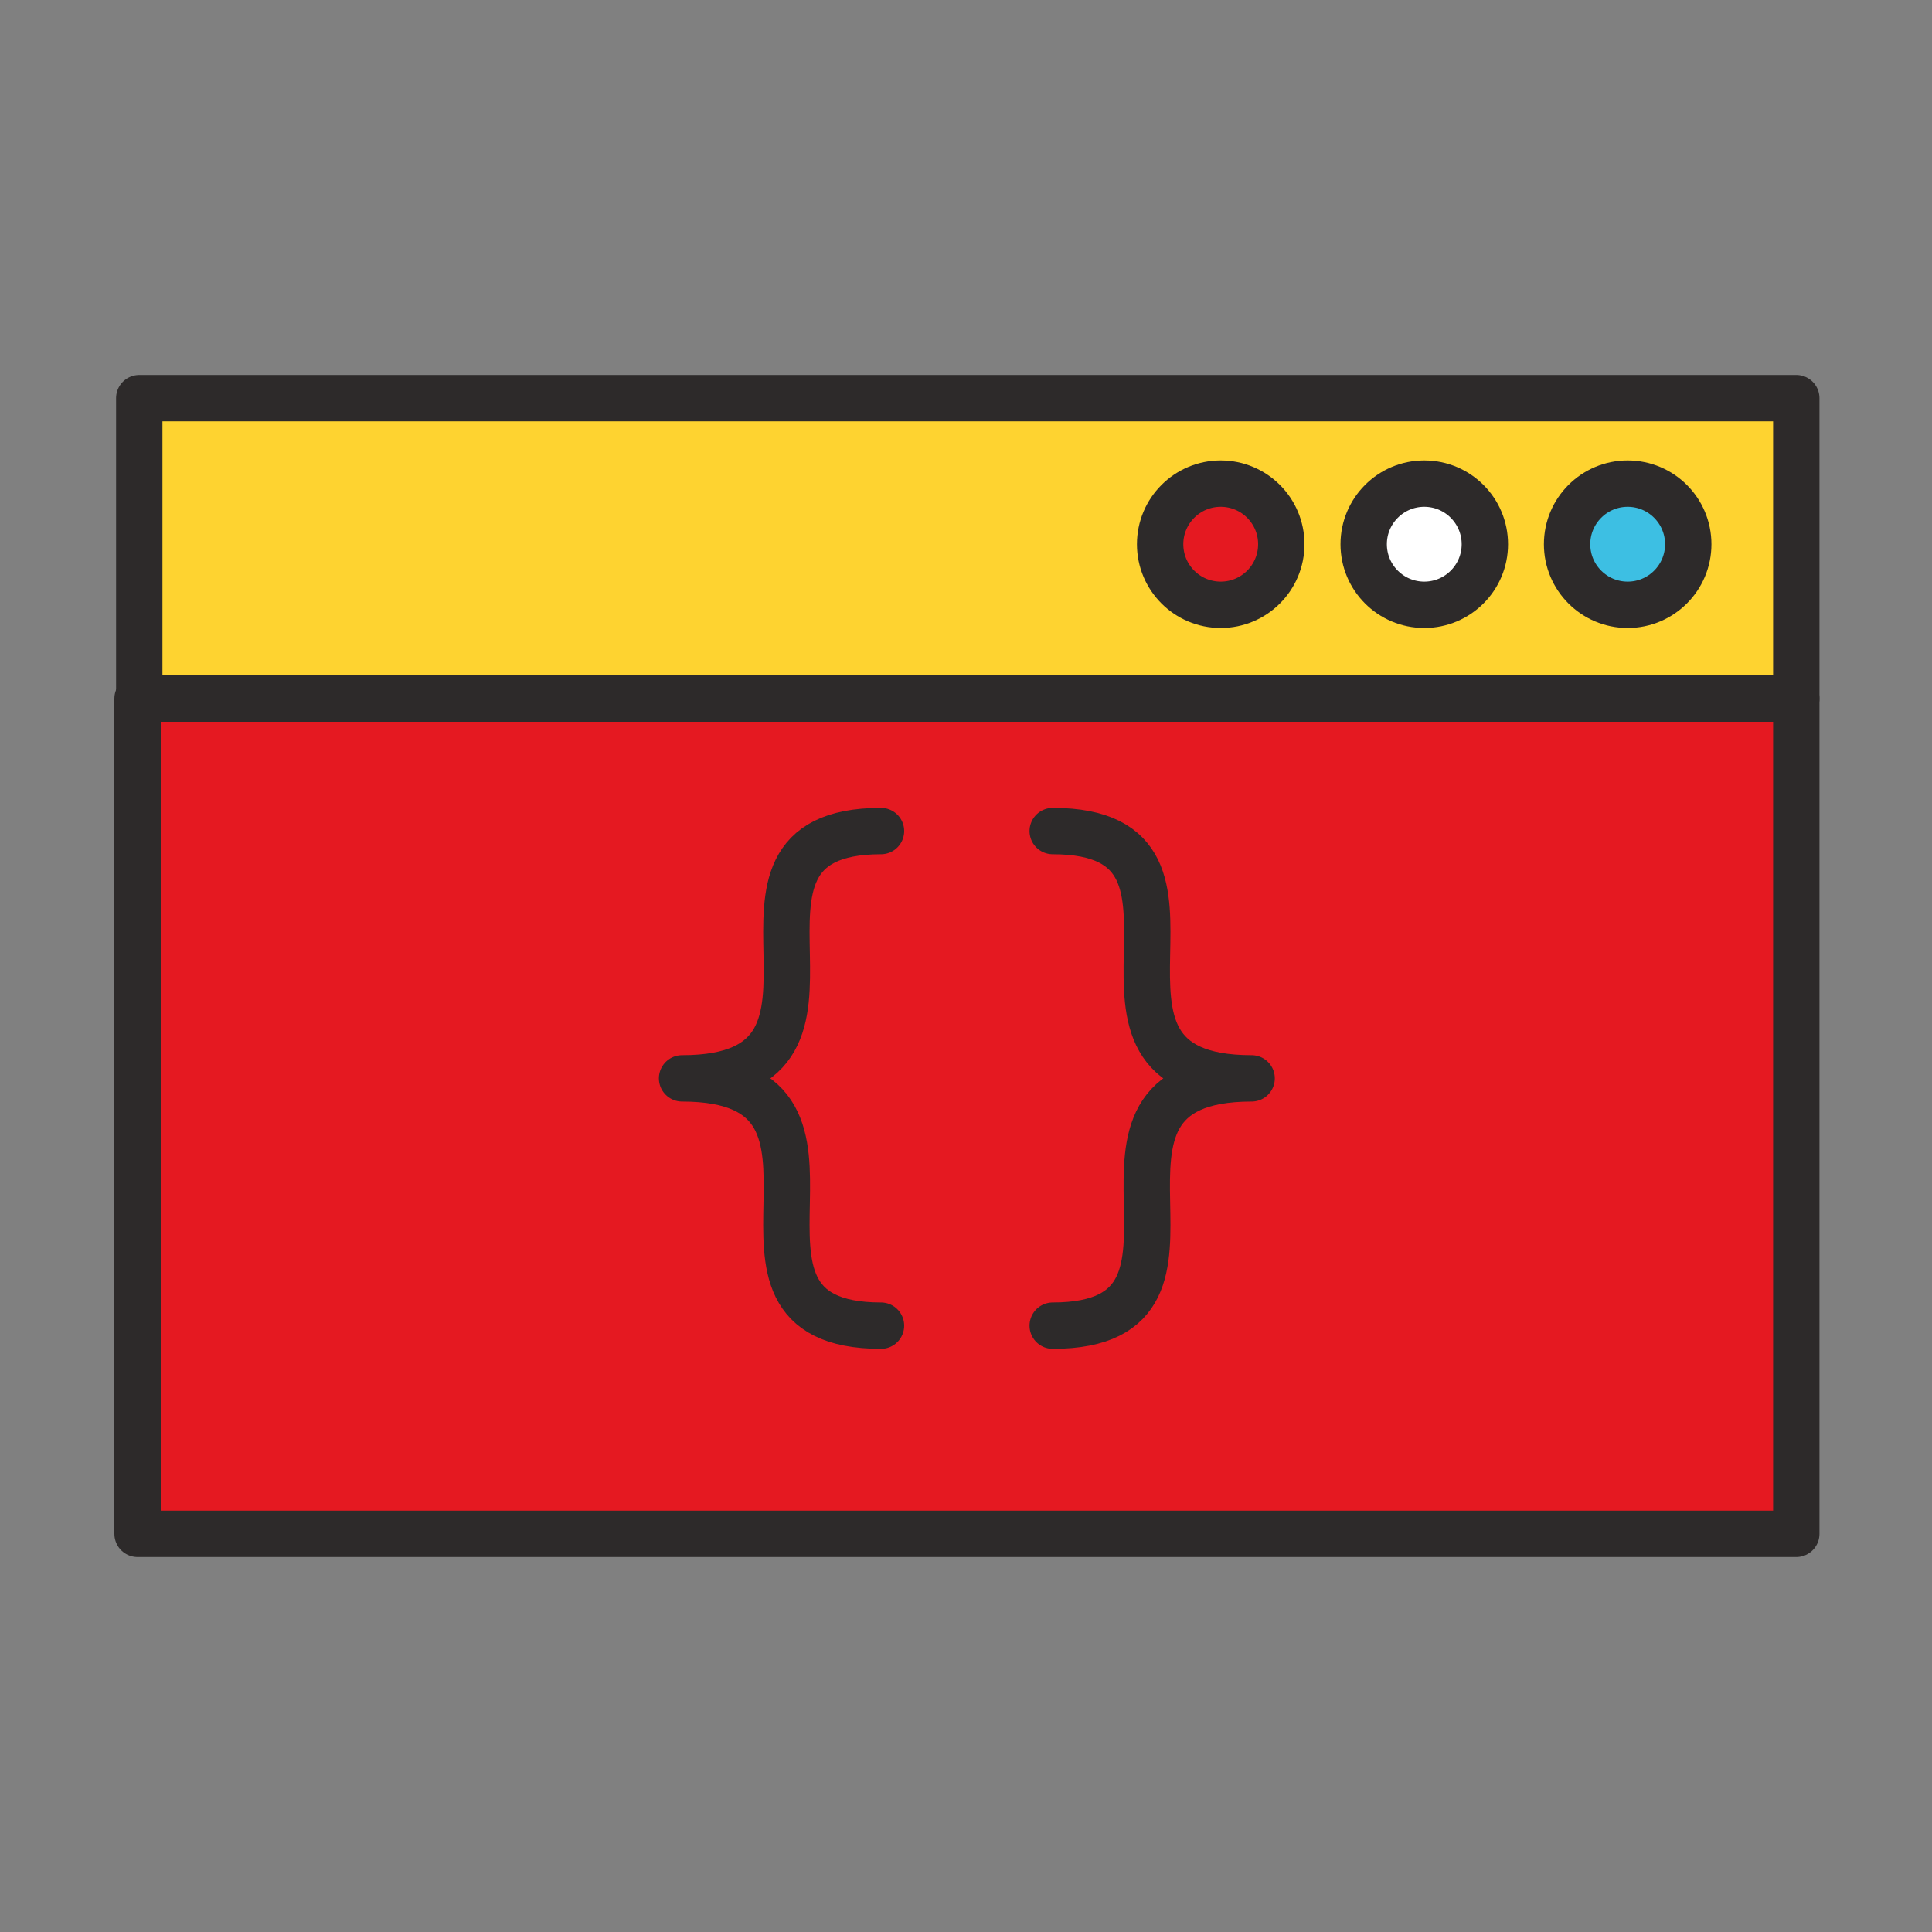 <svg id="Icons" xmlns="http://www.w3.org/2000/svg" width="125" height="125" viewBox="0 0 125 125"><rect x="0" y="0" width="125" height="125" fill="#808080" stroke="none"/><title>Gaslight_Icons_All_2.0</title><rect x="8.9" y="45.2" width="107.32" height="54.04" style="fill:#e51921;stroke:#2d2a2a;stroke-linecap:round;stroke-linejoin:round;stroke-width:3px"/><path d="M68.11,85.77c12.72,0-.75-16,12.87-16-13.62,0-.15-16-12.87-16" style="fill:none;stroke:#2d2a2a;stroke-linecap:round;stroke-linejoin:round;stroke-width:3px"/><path d="M57,85.77c-12.72,0,.74-16-12.87-16,13.61,0,.15-16,12.87-16" style="fill:none;stroke:#2d2a2a;stroke-linecap:round;stroke-linejoin:round;stroke-width:3px"/><rect x="9.01" y="25.76" width="107.21" height="19.44" style="fill:#fed330;stroke:#2d2a2a;stroke-linecap:round;stroke-linejoin:round;stroke-width:3px"/><circle cx="105.31" cy="35.21" r="3.92" style="fill:#3dbfe3;stroke:#2d2a2a;stroke-linecap:round;stroke-linejoin:round;stroke-width:3px"/><circle cx="92.15" cy="35.21" r="3.92" style="fill:#fff;stroke:#2d2a2a;stroke-linecap:round;stroke-linejoin:round;stroke-width:3px"/><circle cx="78.98" cy="35.21" r="3.92" style="fill:#e51921;stroke:#2d2a2a;stroke-linecap:round;stroke-linejoin:round;stroke-width:3px"/></svg>